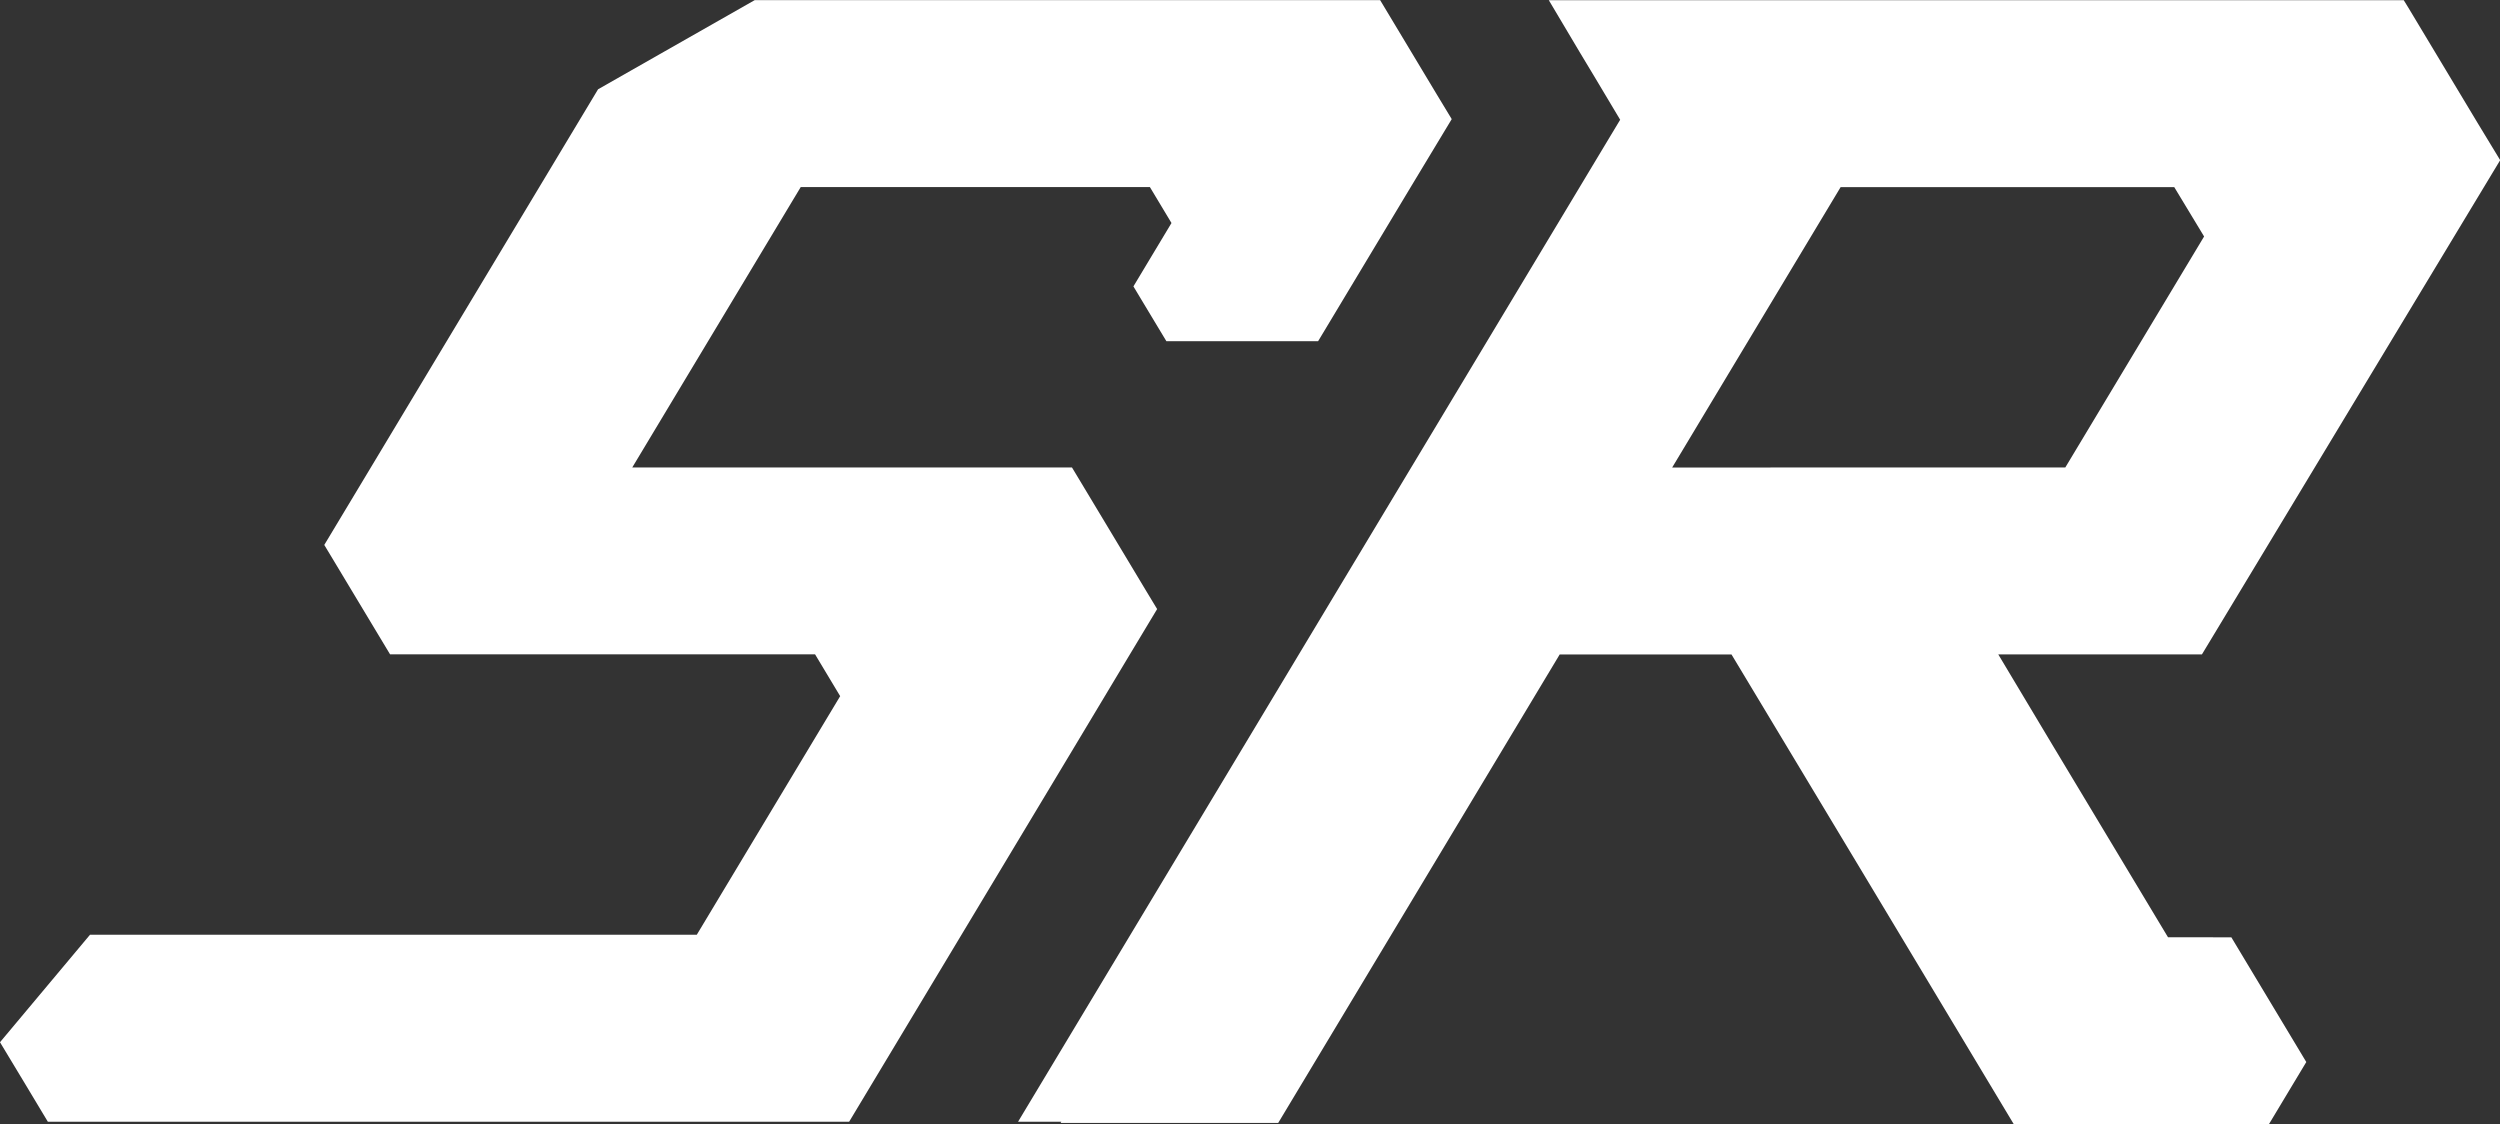 <svg id="Component_15_1" data-name="Component 15 – 1" xmlns="http://www.w3.org/2000/svg" width="67.058" height="30.154" viewBox="0 0 67.058 30.154">
  <rect x="0" y="0" width="67.058" height="30.154" fill="#333333" stroke="none"/>
  <path id="Path_746" data-name="Path 746" d="M478.109,382.643l-.04-.066-2.207-3.673-.766-1.275-.04-.066-1.5-2.507h5.463l8-13.257-.607-1-1.857-3.091-.123-.2H466.919l0,0H461.5l.832,1.4.382.635.7,1.172-.76,1.264-.326.543-3.013,5.014-1.49,2.479-.017.028-1.483,2.468-.024.039-1.506,2.507-1.506,2.507-3.013,5.014-3.013,5.014h1.161l-.019.032h5.836l3.013-5.014,3.013-5.014,1.506-2.507.019-.032H466.4l3.432,5.708,4.141,6.894h6.842l.623-1.037.38-.632-2.01-3.345Zm-13.3-12.6,1.486-2.474,3.013-5.014.019-.032h8.95l.8,1.323-2.218,3.691-1.505,2.505Z" transform="translate(-419.956 -357.503)" fill="#fff"/>
  <path id="Path_747" data-name="Path 747" d="M200.885,375.085l.731-1.216-.313-.518-.464-.773-1.187-1.975-.32-.532H187.537l1.506-2.507,3.013-5.014h9.366l.579.964-1.021,1.7.212.353.672,1.117h4.07l2.484-4.134,1.1-1.823-.4-.661-1.52-2.53H190.821l-2.413,1.373-.132.075-1.656.943-1.576,2.623-3.013,5.014-1.506,2.507-1.249,2.078.149.247.109.181.331.551,1.176,1.956h11.4l.673,1.121-2.407,4.005-1.439,2.395H172.992l-2.414,2.883.7,1.161.583.971h21.494l3.013-5.014,3.013-5.014Z" transform="translate(-170.578 -357.532)" fill="#fff"/>
</svg>
